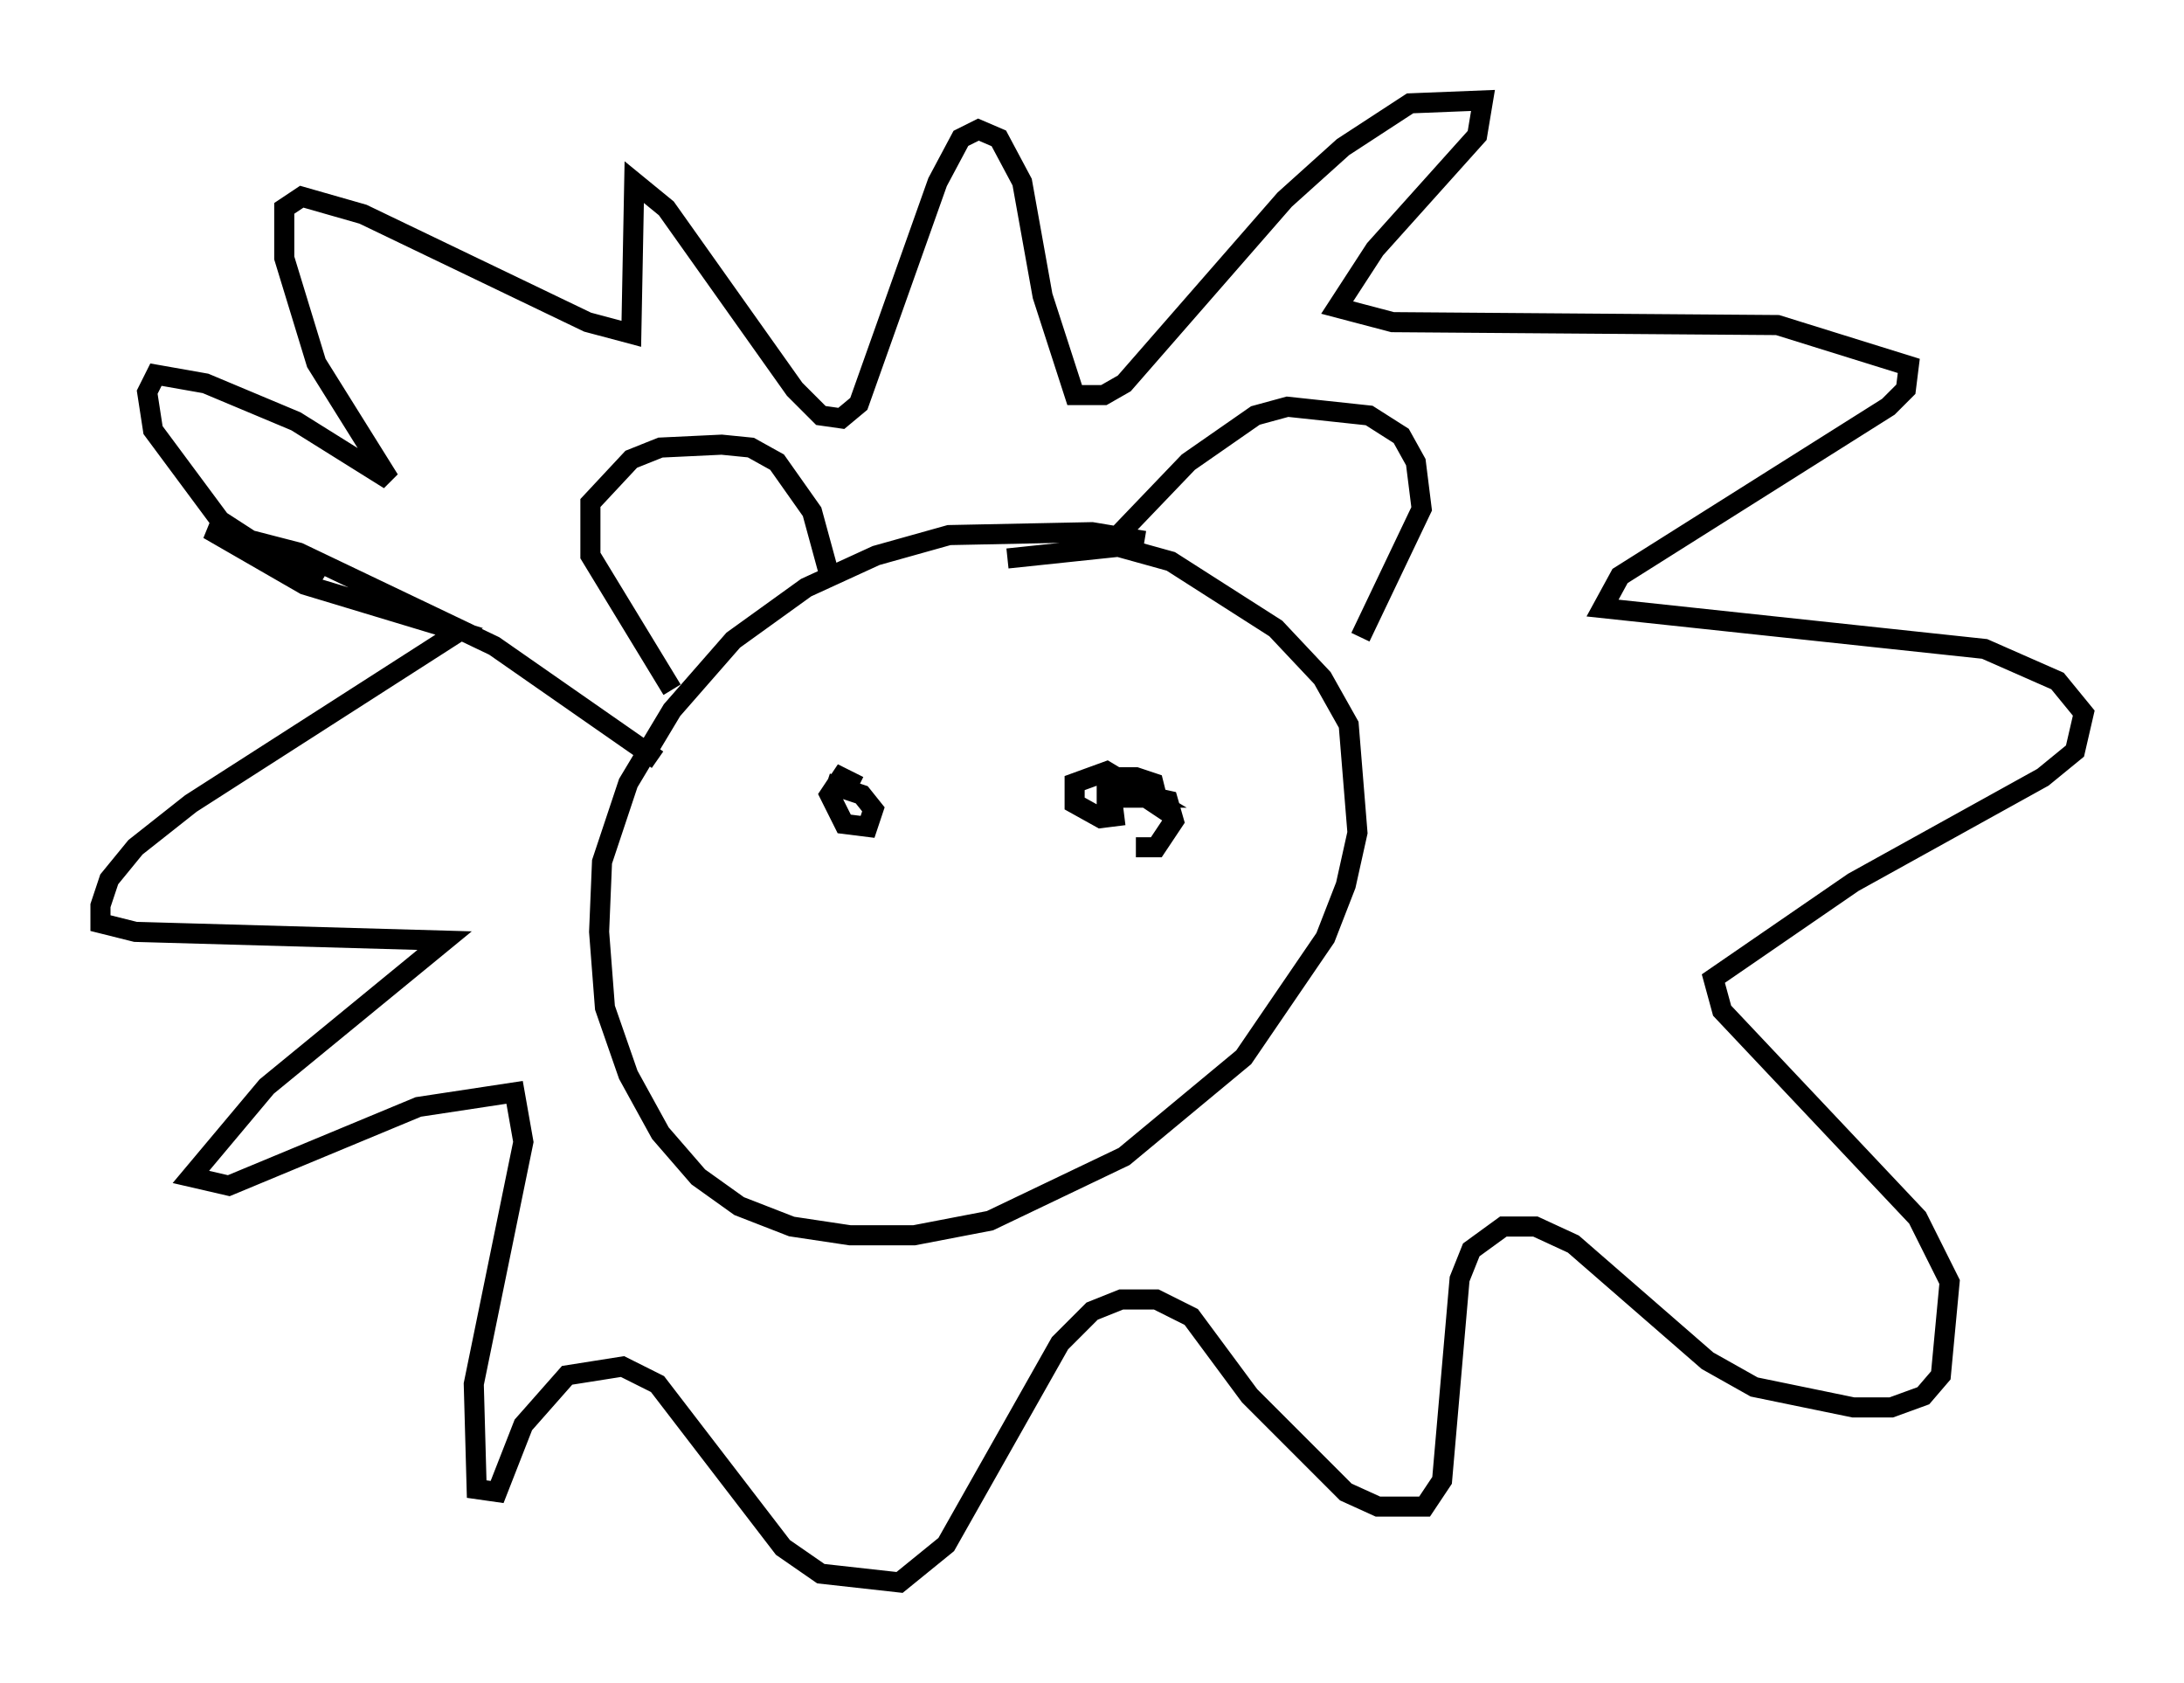 <?xml version="1.0" encoding="utf-8" ?>
<svg baseProfile="full" height="83.788" version="1.1" width="108.771" xmlns="http://www.w3.org/2000/svg" xmlns:ev="http://www.w3.org/2001/xml-events" xmlns:xlink="http://www.w3.org/1999/xlink"><defs /><rect fill="white" height="83.788" width="108.771" x="0" y="0" /><path d="M60.776, 28.676 m-3.777, -1.743 l-2.615, -0.436 -7.117, 0.145 l-3.631, 1.017 -3.486, 1.598 l-3.631, 2.615 -3.05, 3.486 l-2.179, 3.631 -1.307, 3.922 l-0.145, 3.486 0.291, 3.777 l1.162, 3.341 1.598, 2.905 l1.888, 2.179 2.034, 1.453 l2.615, 1.017 2.905, 0.436 l3.196, 0.0 3.777, -0.726 l6.682, -3.196 5.955, -4.939 l4.067, -5.955 1.017, -2.615 l0.581, -2.615 -0.436, -5.374 l-1.307, -2.324 -2.324, -2.469 l-5.229, -3.341 -2.615, -0.726 l-5.52, 0.581 m-16.704, 6.536 l-4.067, -6.682 0.0, -2.615 l2.034, -2.179 1.453, -0.581 l3.05, -0.145 1.453, 0.145 l1.307, 0.726 1.743, 2.469 l0.872, 3.196 m14.089, -1.162 l0.436, -1.017 3.341, -3.486 l3.341, -2.324 1.598, -0.436 l4.067, 0.436 1.598, 1.017 l0.726, 1.307 0.291, 2.324 l-3.05, 6.391 m-35.006, 6.101 l-8.134, -5.665 -9.732, -4.648 l-4.503, -1.162 4.793, 2.76 l7.698, 2.324 -13.363, 8.57 l-2.76, 2.179 -1.307, 1.598 l-0.436, 1.307 0.0, 0.872 l1.743, 0.436 15.397, 0.436 l-8.86, 7.263 -3.777, 4.503 l1.888, 0.436 9.441, -3.922 l4.793, -0.726 0.436, 2.469 l-2.469, 12.056 0.145, 5.229 l1.017, 0.145 1.307, -3.341 l2.179, -2.469 2.76, -0.436 l1.743, 0.872 6.246, 8.134 l1.888, 1.307 3.922, 0.436 l2.324, -1.888 5.665, -10.022 l1.598, -1.598 1.453, -0.581 l1.743, 0.0 1.743, 0.872 l2.905, 3.922 4.793, 4.793 l1.598, 0.726 2.324, 0.0 l0.872, -1.307 0.872, -10.022 l0.581, -1.453 1.598, -1.162 l1.598, 0.0 1.888, 0.872 l6.682, 5.81 2.324, 1.307 l4.939, 1.017 1.888, 0.0 l1.598, -0.581 0.872, -1.017 l0.436, -4.648 -1.598, -3.196 l-9.732, -10.313 -0.436, -1.598 l6.972, -4.793 9.441, -5.229 l1.598, -1.307 0.436, -1.888 l-1.307, -1.598 -3.631, -1.598 l-19.028, -2.034 0.872, -1.598 l13.363, -8.425 0.872, -0.872 l0.145, -1.162 -6.536, -2.034 l-19.173, -0.145 -2.76, -0.726 l1.888, -2.905 5.084, -5.665 l0.291, -1.743 -3.631, 0.145 l-3.341, 2.179 -2.905, 2.615 l-7.989, 9.151 -1.017, 0.581 l-1.453, 0.0 -1.598, -4.939 l-1.017, -5.665 -1.162, -2.179 l-1.017, -0.436 -0.872, 0.436 l-1.162, 2.179 -3.922, 11.039 l-0.872, 0.726 -1.017, -0.145 l-1.307, -1.307 -6.391, -9.006 l-1.598, -1.307 -0.145, 7.553 l-2.179, -0.581 -11.184, -5.374 l-3.05, -0.872 -0.872, 0.581 l0.0, 2.469 1.598, 5.229 l3.631, 5.81 -4.648, -2.905 l-4.503, -1.888 -2.469, -0.436 l-0.436, 0.872 0.291, 1.888 l3.341, 4.503 4.939, 3.196 m26.871, 10.022 l-0.872, -0.436 -0.581, 0.872 l0.726, 1.453 1.162, 0.145 l0.291, -0.872 -0.581, -0.726 l-1.743, -0.581 m15.397, 3.196 l1.017, 0.0 0.872, -1.307 l-0.291, -1.017 -1.307, -0.291 l0.872, 0.581 -0.291, -1.162 l-0.872, -0.291 -1.453, 0.0 l0.0, 1.017 2.179, 0.0 l-2.179, -1.307 -1.598, 0.581 l0.0, 1.017 1.307, 0.726 l1.162, -0.145 " fill="none" stroke="black" stroke-width="1" /></svg>